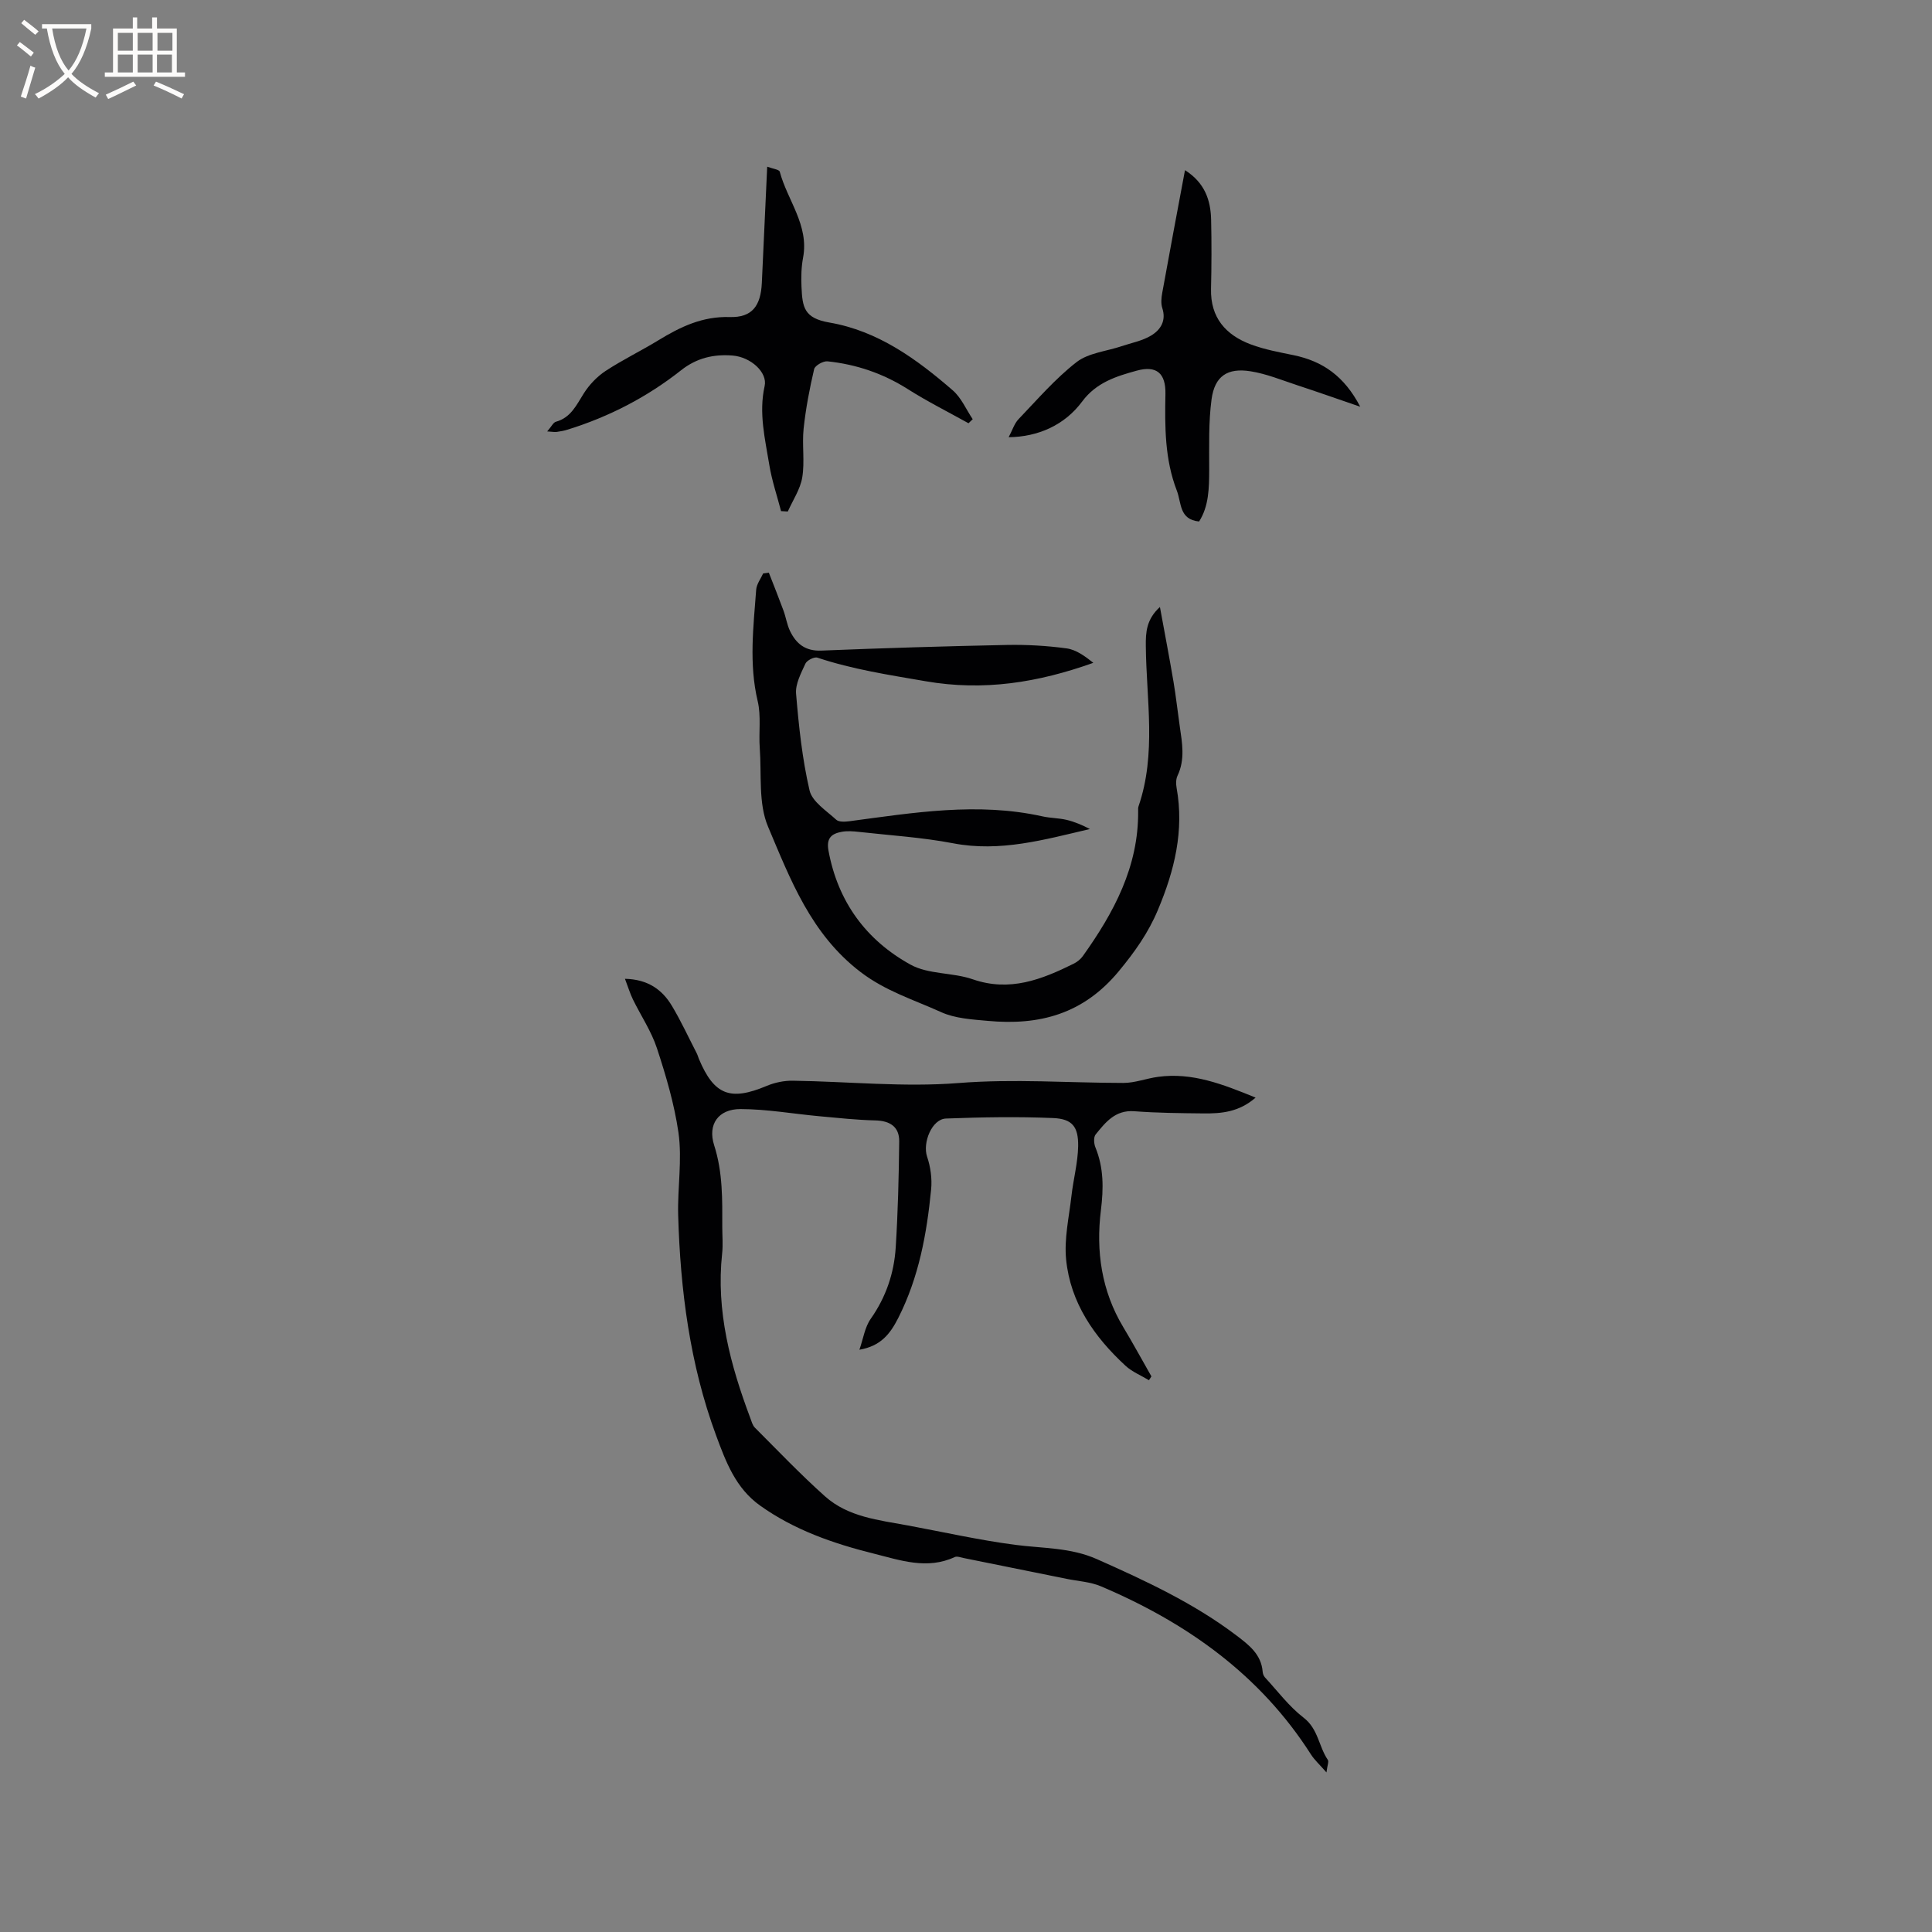 <svg enable-background="new 0 0 400 400" viewBox="0 0 400 400" xmlns="http://www.w3.org/2000/svg"><rect x="0" y="0" width="400" height="400" fill="#808080" stroke="none"/><g fill="#010103"><path d="m237.88 285.76c-1.63-.99-3.49-1.73-4.86-3-6.47-5.97-11.4-13.04-12.29-21.98-.43-4.31.6-8.77 1.1-13.15.39-3.46 1.33-6.89 1.39-10.34.06-4.03-1.23-5.64-5.18-5.81-7.38-.31-14.8-.18-22.18.1-2.94.11-4.88 5.03-3.92 7.88.72 2.13 1.06 4.57.84 6.8-.9 9.19-2.54 18.19-6.8 26.6-1.71 3.37-3.66 5.83-8.05 6.59.8-2.29 1.12-4.67 2.35-6.41 3.16-4.5 4.84-9.46 5.17-14.81.46-7.29.64-14.6.72-21.91.04-3.03-1.91-4.28-4.95-4.35-3.85-.09-7.69-.51-11.53-.86-5.46-.5-10.92-1.48-16.38-1.49-4.58-.01-6.84 3.17-5.45 7.5 1.8 5.61 1.69 11.27 1.68 16.99 0 1.8.17 3.62-.03 5.41-1.29 11.92 1.71 23.09 5.83 34.07.26.69.46 1.5.95 1.99 4.79 4.79 9.47 9.71 14.52 14.22 4.8 4.29 11.11 4.91 17.15 6.03 7.39 1.37 14.75 3.03 22.2 4.01 5.72.75 11.49.53 16.98 2.98 10.09 4.49 20.06 9.11 28.91 15.83 2.54 1.93 5.09 3.88 5.37 7.47.03.4.2.86.46 1.15 2.63 2.84 4.99 6.03 8.02 8.36 3.04 2.33 3.12 5.96 5.01 8.73.25.36-.1 1.13-.28 2.6-1.4-1.61-2.47-2.56-3.21-3.72-10.55-16.54-25.75-27.28-43.48-34.81-2.19-.93-4.71-1.06-7.08-1.54-7.12-1.45-14.24-2.89-21.36-4.32-.61-.12-1.35-.42-1.83-.2-5.72 2.66-11.29.66-16.76-.71-8.34-2.08-16.45-4.88-23.56-9.96-5.04-3.6-7.06-9.01-9.1-14.54-5.43-14.7-7.39-30.07-7.84-45.5-.17-5.64.87-11.55.05-17.22-.86-5.9-2.58-11.73-4.45-17.42-1.16-3.53-3.32-6.72-4.97-10.1-.59-1.21-.98-2.51-1.65-4.27 4.72.11 7.69 2.21 9.72 5.6 1.9 3.17 3.45 6.55 5.15 9.84.19.37.29.8.46 1.19 3.14 7.45 6.48 8.71 14 5.55 1.68-.71 3.63-1.11 5.44-1.08 11.44.16 22.96 1.38 34.31.48 11.45-.91 22.75-.03 34.12-.02 2.39 0 4.76-.94 7.17-1.26 7.09-.97 13.41 1.53 20.2 4.3-3.47 3.02-7.12 3.31-10.81 3.27-4.77-.05-9.55-.09-14.3-.45-3.94-.3-5.96 2.28-8.01 4.81-.45.55-.37 1.88-.05 2.66 1.74 4.26 1.7 8.49 1.14 13.04-1.05 8.45.12 16.68 4.63 24.19 2.02 3.36 3.89 6.8 5.83 10.2-.17.25-.34.52-.51.79z"/><path d="m159.18 118.57c1.02 2.61 2.06 5.21 3.03 7.84.51 1.38.72 2.9 1.35 4.22 1.28 2.65 3.17 4.2 6.48 4.07 12.8-.52 25.62-.91 38.43-1.17 4.12-.08 8.28.16 12.35.71 1.98.27 3.81 1.61 5.54 2.99-11.46 4.09-22.68 5.9-34.74 3.81-7.58-1.31-15.09-2.45-22.39-4.88-.65-.22-2.17.56-2.48 1.24-.9 1.98-2.1 4.2-1.93 6.23.56 6.72 1.27 13.48 2.79 20.02.55 2.34 3.49 4.2 5.53 6.07.54.5 1.81.42 2.7.31 13.3-1.77 26.57-3.99 39.99-1.01 1.65.37 3.39.34 5.02.73 1.67.4 3.26 1.09 4.8 1.89-9.41 2.2-18.58 4.83-28.33 2.95-6.43-1.23-13.01-1.63-19.53-2.36-1.15-.13-2.36-.22-3.48-.02-2.09.38-3.27 1.24-2.78 3.91 1.95 10.6 7.81 18.54 16.99 23.6 3.71 2.05 8.72 1.59 12.87 3.03 7.67 2.66 14.28.05 20.89-3.22.72-.36 1.44-.92 1.9-1.57 6.43-9.01 11.57-18.53 11.46-30.04 0-.32-.03-.66.07-.95 3.76-10.93 1.62-22.12 1.52-33.22-.03-2.79.09-5.5 2.92-8.08 1 5.48 1.97 10.5 2.82 15.53.51 3.03.84 6.09 1.28 9.13.5 3.46 1.15 6.89-.46 10.28-.34.71-.33 1.69-.19 2.49 1.6 8.89-.44 17.16-3.88 25.32-1.99 4.73-4.75 8.62-8.06 12.63-7.38 8.93-16.47 11.3-27.16 10.31-3.25-.3-6.74-.49-9.63-1.8-5.64-2.56-11.5-4.34-16.71-8.32-10.26-7.84-14.51-19.13-19.15-30.1-2.03-4.8-1.31-10.79-1.71-16.25-.24-3.24.31-6.63-.43-9.73-1.83-7.72-.88-15.39-.31-23.08.09-1.15.94-2.24 1.44-3.35.4-.06.79-.11 1.18-.16z"/><path d="m113.29 89.32c.91-1.04 1.26-1.85 1.8-2 3.12-.86 4.25-3.47 5.79-5.89 1.13-1.78 2.72-3.45 4.47-4.61 3.53-2.32 7.36-4.17 10.98-6.38 4.55-2.78 9.1-4.97 14.75-4.8 4.63.14 6.43-2.31 6.65-7.07.36-7.82.72-15.64 1.11-24.06 1.14.43 2.47.58 2.6 1.04 1.58 5.93 6.09 11.06 4.83 17.79-.37 1.96-.42 4.02-.33 6.02.19 4.25.5 6.51 5.79 7.42 10.04 1.73 18.04 7.55 25.52 14.03 1.78 1.54 2.78 3.96 4.14 5.98-.29.28-.58.56-.87.84-4.2-2.34-8.52-4.5-12.57-7.07-5.13-3.25-10.67-5.13-16.63-5.75-.89-.09-2.58.87-2.76 1.61-.95 4.06-1.74 8.19-2.18 12.33-.35 3.34.26 6.8-.28 10.08-.4 2.45-1.95 4.72-2.99 7.07-.47-.03-.93-.05-1.4-.08-.83-3.18-1.9-6.32-2.43-9.55-.88-5.39-2.22-10.75-.97-16.35.63-2.81-2.85-6-6.64-6.31-3.87-.31-7.41.48-10.66 3.05-7.03 5.55-14.91 9.63-23.49 12.29-.7.22-1.44.36-2.16.46-.41.09-.82-.01-2.07-.09z"/><path d="m245.34 35.23c4.11 2.61 5.32 6.22 5.41 10.28.11 4.77.09 9.54-.02 14.31-.14 5.94 3.04 9.53 8.22 11.48 2.84 1.07 5.9 1.62 8.9 2.24 5.93 1.23 10.45 4.28 13.77 10.67-4.89-1.68-8.95-3.11-13.03-4.45-3.2-1.05-6.38-2.37-9.68-2.89-4.8-.76-7.42 1.01-8.07 5.8-.64 4.78-.48 9.68-.49 14.53-.01 3.83-.06 7.6-2.09 10.77-4.15-.4-3.63-3.86-4.61-6.39-2.51-6.49-2.49-13.24-2.36-20.04.08-4.25-1.83-5.93-5.94-4.8-4.23 1.16-8.37 2.44-11.3 6.39-3.63 4.89-9.12 7.32-15.22 7.39.78-1.46 1.18-2.84 2.06-3.75 3.89-4.06 7.6-8.38 12-11.8 2.47-1.91 6.17-2.23 9.3-3.29 2.07-.69 4.32-1.11 6.14-2.21 1.94-1.17 3.17-3.05 2.31-5.69-.31-.95-.2-2.12-.01-3.15 1.5-8.32 3.07-16.63 4.71-25.4z"/></g><path d="m6.4 11.7c-1-.8-1.9-1.6-2.9-2.3l.6-.7c.9.7 1.9 1.4 2.9 2.2zm-2.1 8.3c.7-2.1 1.4-4.2 2-6.4.2.1.6.3 1 .4-.7 2.3-1.3 4.4-1.9 6.4zm3-12.8c-1.1-.9-2.1-1.7-2.9-2.4l.6-.7c1 .8 2 1.5 3 2.4zm1.4-1.3v-.9h10.2v.9c-.9 4.2-2.3 7.3-4.1 9.4 1.3 1.4 3.2 2.7 5.7 4-.2.2-.4.5-.7.9-2.5-1.4-4.4-2.7-5.7-4.2-1.4 1.5-3.5 3-6.1 4.4 0 0 0 0-.1-.1-.3-.4-.5-.7-.7-.8 2.7-1.3 4.7-2.8 6.2-4.2-1.8-2.2-3-5.3-3.7-9.4zm9.2 0h-7.1c.6 3.8 1.7 6.7 3.4 8.7 1.7-2 2.9-4.8 3.7-8.7z" fill="#fcfbfa"/><path d="m31.6 3.6h.9v2.3h4.1v9.1h1.7v.9h-16.6v-.9h1.7v-9.1h4.1v-2.3h.9v2.3h3.1v-2.3zm-4 13.3.6.8c-1.9.9-3.8 1.9-5.8 2.8-.2-.3-.3-.6-.5-.9 2-.9 3.9-1.8 5.7-2.7zm-3.2-10.1v3.7h3.1v-3.7zm0 4.5v3.7h3.1v-3.7zm4.1-4.5v3.7h3.1v-3.7zm0 4.5v3.7h3.1v-3.7zm9.1 9.1c-2.1-1.1-4.1-2-5.8-2.7l.5-.8c2.2.9 4.1 1.8 5.8 2.6zm-1.9-13.6h-3.1v3.7h3.1zm-3.2 4.5v3.7h3.1v-3.7z" fill="#fcfbfa"/></svg>